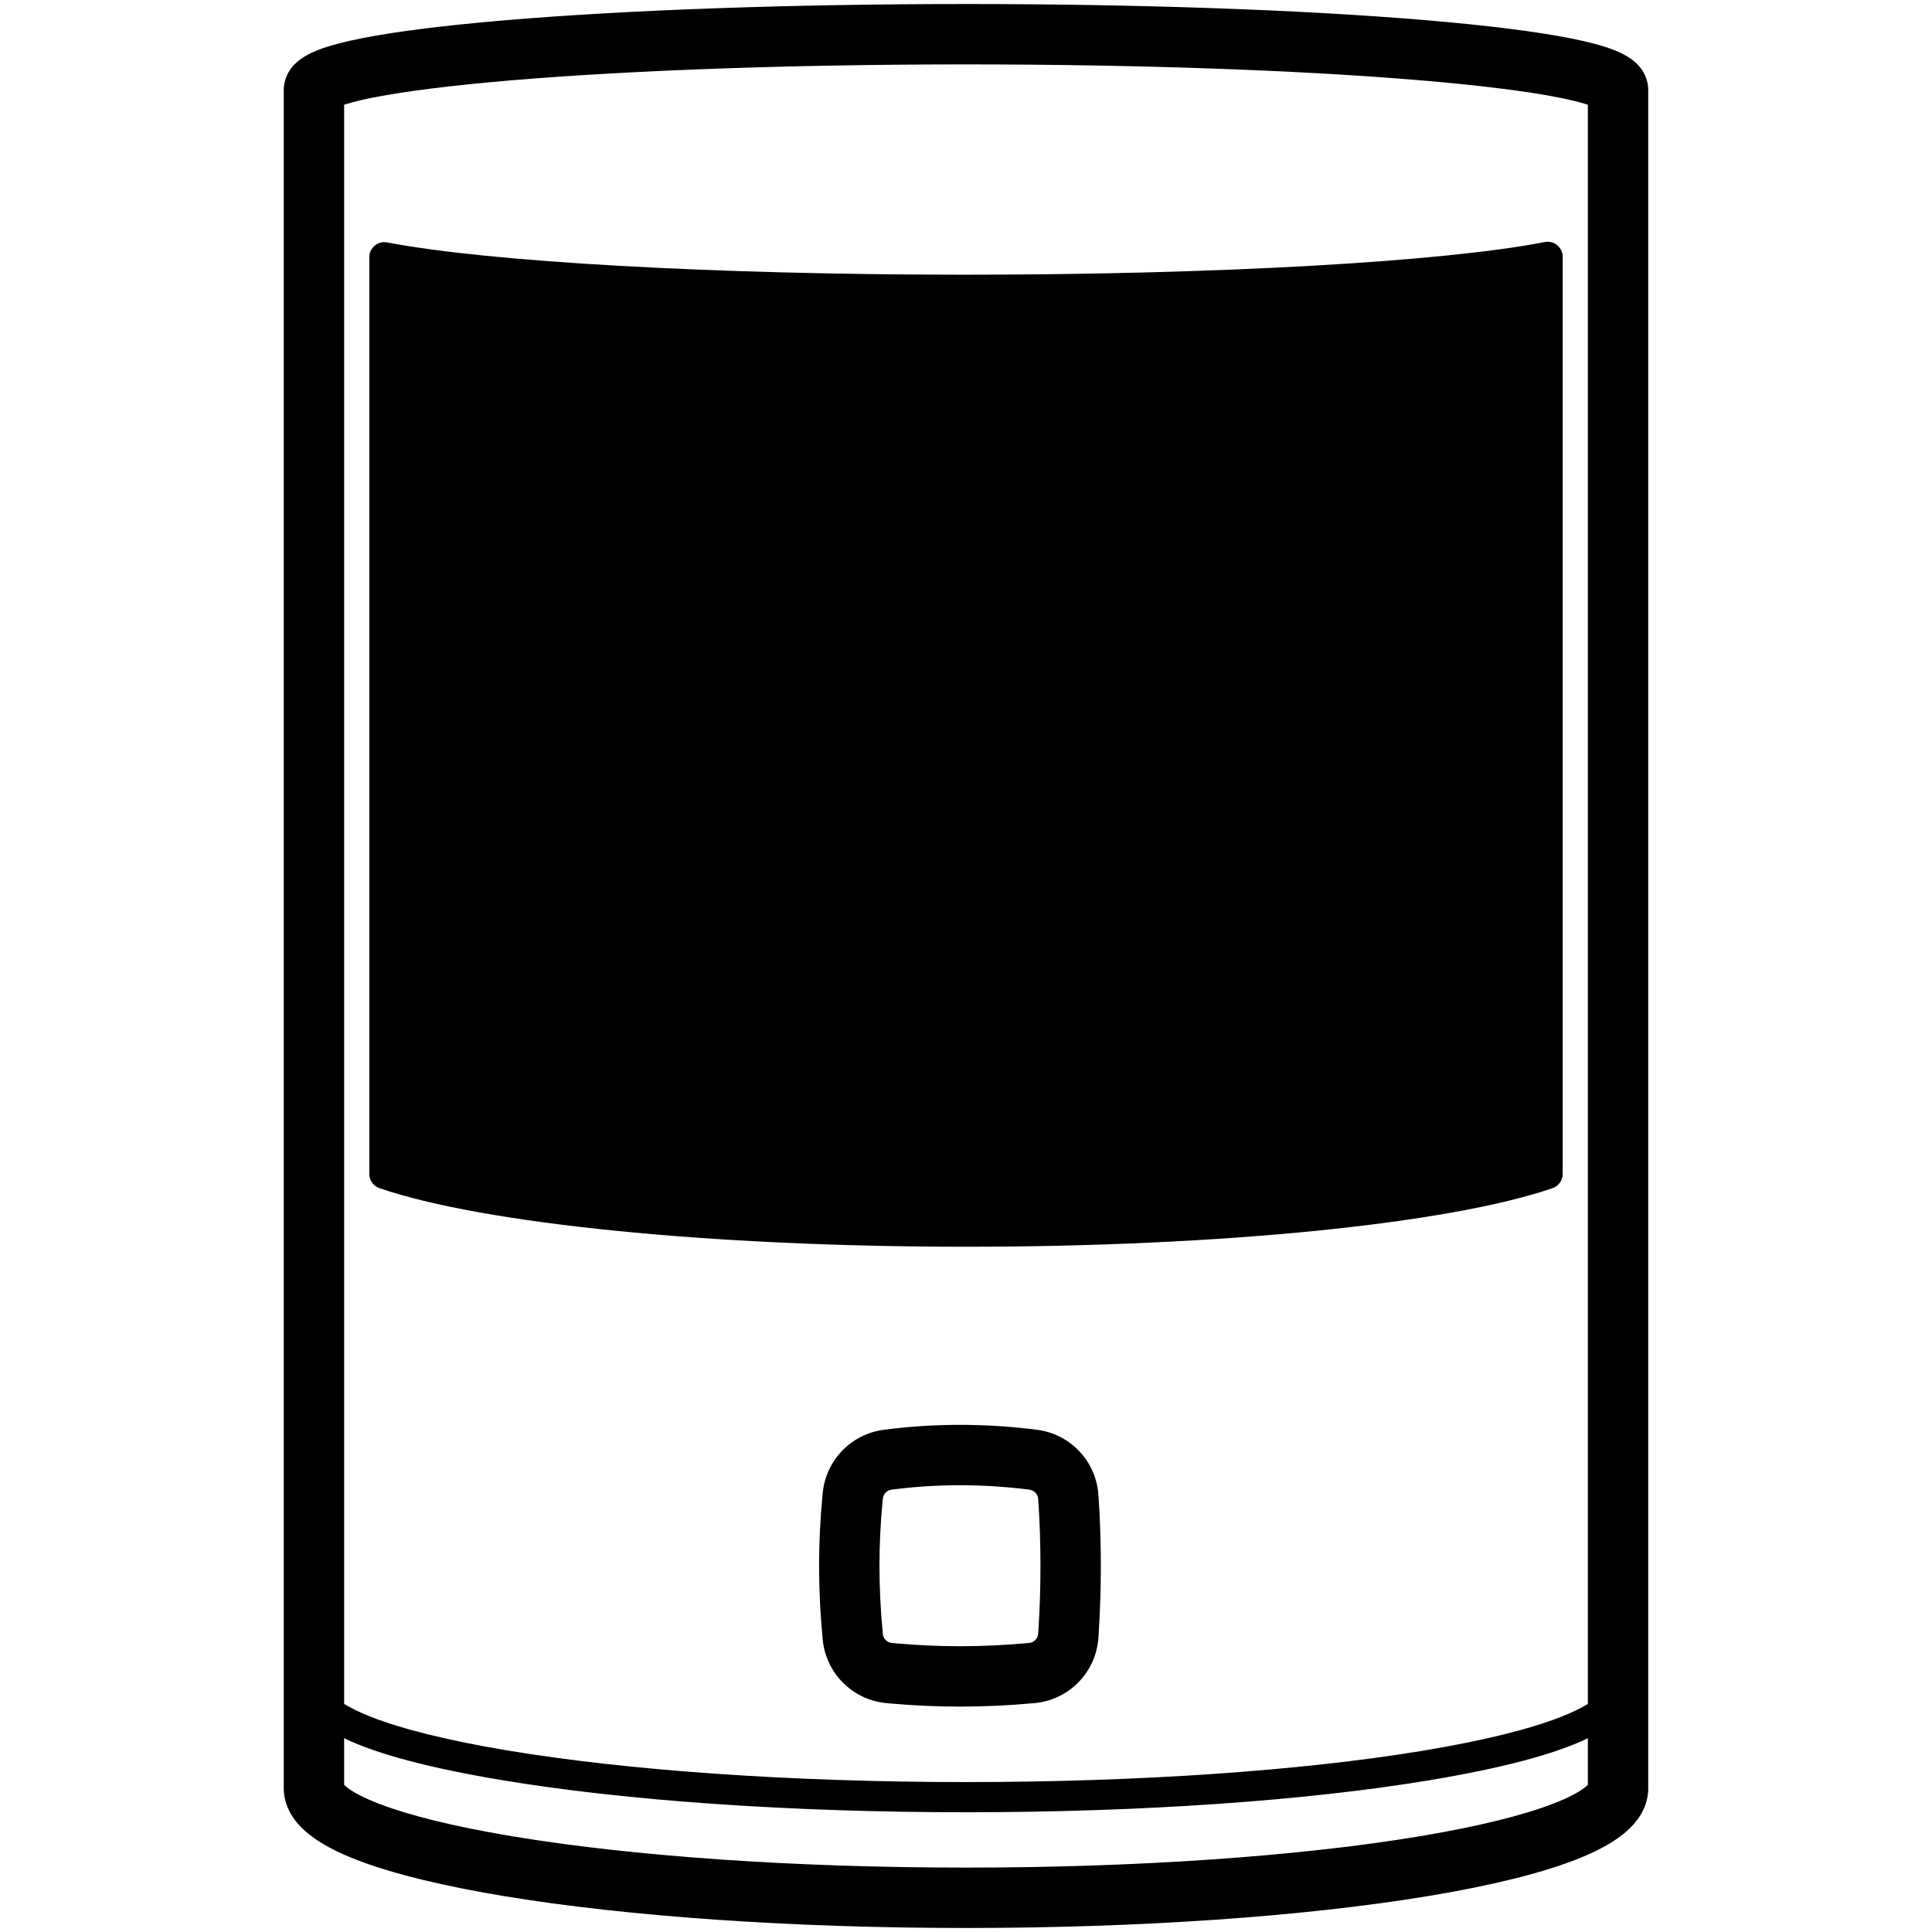 <?xml version="1.0" encoding="UTF-8"?>
<svg width="960px" height="960px" viewBox="0 0 960 960" version="1.1" xmlns="http://www.w3.org/2000/svg" xmlns:xlink="http://www.w3.org/1999/xlink">
    <!-- Generator: Sketch 60.1 (88133) - https://sketch.com -->
    <title>ZPIR-8000/icon</title>
    <desc>Created with Sketch.</desc>
    <g id="ZPIR-8000/icon" stroke="none" stroke-width="1" fill="none" fill-rule="evenodd">
        <path d="M482.597,2 C566.538,2.057 645.319,4.852 704.971,9.738 L704.971,9.738 L708.599,10.04 C738.546,12.568 762.75,15.577 779.932,18.949 L779.932,18.949 L780.763,19.114 C789.578,20.873 796.612,22.748 801.943,24.833 C805.347,26.163 808.22,27.632 810.666,29.426 C814.709,32.392 817.696,36.247 818.695,41.534 L818.695,41.534 L818.825,42.217 L819,44.073 L819,889.129 L818.965,889.898 C818.475,898.403 813.831,905.551 806.415,911.478 C800.693,916.051 793.029,920.123 783.423,923.895 C765.903,930.774 741.305,936.851 710.864,941.942 L710.864,941.942 L709.022,942.248 C648.025,952.294 566.652,958 480,958 C392.996,958 311.305,952.248 250.21,942.121 C220.664,937.224 196.553,931.402 179.011,924.827 L179.011,924.827 L177.565,924.278 C167.932,920.567 160.205,916.568 154.386,912.102 C146.785,906.267 141.928,899.274 141.113,890.809 L141.113,890.809 L141.102,890.696 L141,889.442 L141,44.073 L141.175,42.217 L141.305,41.534 C142.304,36.247 145.291,32.392 149.334,29.426 C151.78,27.632 154.653,26.163 158.057,24.833 C163.555,22.683 170.863,20.756 180.068,18.949 C196.321,15.76 218.858,12.895 246.595,10.454 L246.595,10.454 L251.401,10.04 C312.074,4.916 393.373,2 480,2 Z M710.336,884.582 C649.524,894.717 567.488,900.5 480,900.5 C392.512,900.5 310.476,894.717 249.664,884.582 C214.731,878.76 188.134,871.955 170.999,863.724 L171,886.866 L171.075,886.944 C171.406,887.278 171.856,887.679 172.431,888.131 L172.431,888.131 L172.652,888.303 C175.871,890.774 181.178,893.52 188.349,896.283 L188.349,896.283 L188.963,896.518 C203.783,902.147 225.169,907.42 251.764,911.961 L251.764,911.961 L255.116,912.525 C314.458,922.361 394.54,928 480,928 C565.969,928 646.489,922.293 705.915,912.354 L705.915,912.354 L707.025,912.167 C735.063,907.431 757.393,901.886 772.458,895.97 C779.499,893.206 784.65,890.469 787.685,888.043 C788.228,887.61 788.648,887.231 788.953,886.923 L788.953,886.923 L789,886.873 L789.002,863.724 C771.867,871.954 745.269,878.759 710.336,884.582 Z M482.522,32.001 L477.427,32 C392.556,32.058 313.091,34.937 253.925,39.933 L253.925,39.933 L252.785,40.03 C224.367,42.454 201.559,45.304 185.846,48.388 L185.846,48.388 L185.18,48.519 C179.673,49.617 175.185,50.721 171.839,51.777 L171.839,51.777 L171,52.047 L171.001,846.66 C174.4,848.771 178.824,850.919 184.211,853.041 C199.717,859.152 222.479,864.796 251.016,869.599 L252.13,869.786 C312.058,879.774 393.288,885.5 480,885.5 C565.845,885.5 646.316,879.888 706.065,870.084 L707.87,869.786 C736.929,864.943 760.081,859.231 775.789,853.041 C781.176,850.919 785.601,848.771 789,846.659 L789,52.048 L788.161,51.777 C785.083,50.806 781.037,49.793 776.122,48.783 L776.122,48.783 L774.154,48.388 C758.232,45.263 735.023,42.378 706.075,39.933 L706.075,39.933 L702.464,39.633 C643.09,34.772 564.12,32 480,32 Z M477,708 C489.104,708 501.207,708.734 513.355,710.206 L513.355,710.206 L515.321,710.451 C531.878,712.57 544.635,726.087 545.794,742.74 C546.598,754.303 547,766.057 547,778 C547,789.001 546.659,800.001 545.975,811.04 L545.975,811.04 L545.799,813.751 C544.648,830.897 531.22,844.67 514.109,846.256 C501.575,847.418 489.205,848 477,848 C465.537,848 454.076,847.487 442.572,846.457 L442.572,846.457 L440.325,846.249 C423.646,844.657 410.435,831.467 408.815,814.79 C407.606,802.332 407,790.068 407,778 C407,766.641 407.536,755.283 408.614,743.882 L408.614,743.882 L408.831,741.658 C410.459,725.506 422.979,712.593 439.074,710.468 C451.542,708.822 464.185,708 477,708 Z M477,738 C465.491,738 454.159,738.737 443,740.21 C440.701,740.514 438.912,742.358 438.684,744.619 L438.684,744.619 L438.476,746.75 C437.492,757.168 437,767.584 437,778 C437,789.091 437.558,800.387 438.675,811.891 C438.906,814.273 440.794,816.158 443.132,816.381 L443.132,816.381 L445.291,816.581 C455.862,817.527 466.431,818 477,818 C488.273,818 499.719,817.462 511.34,816.385 C513.784,816.158 515.702,814.19 515.864,811.779 L515.864,811.779 L516.035,809.145 C516.678,798.763 517,788.381 517,778 C517,766.746 516.622,755.687 515.866,744.821 C515.701,742.443 513.878,740.512 511.562,740.215 L511.562,740.215 L509.695,739.982 C498.792,738.661 487.895,738 477,738 Z M767.556,120.271 C772.189,119.363 776.5,122.91 776.5,127.631 L776.5,127.631 L776.5,583.298 C776.5,586.5 774.467,589.349 771.439,590.39 C720.116,608.037 606.915,619.5 480.001,619.5 C353.086,619.5 239.885,608.037 188.562,590.39 C185.534,589.349 183.497,586.5 183.497,583.298 L183.497,583.298 L183.497,543.981 L183.506,543.845 L183.497,127.825 C183.497,123.115 187.786,119.571 192.411,120.459 C242.683,130.113 354.4,136.5 479.5,136.5 C605.466,136.5 717.817,130.023 767.556,120.271 Z" id="Combined-Shape" fill="#000000" fill-rule="nonzero"></path>
    </g>
</svg>